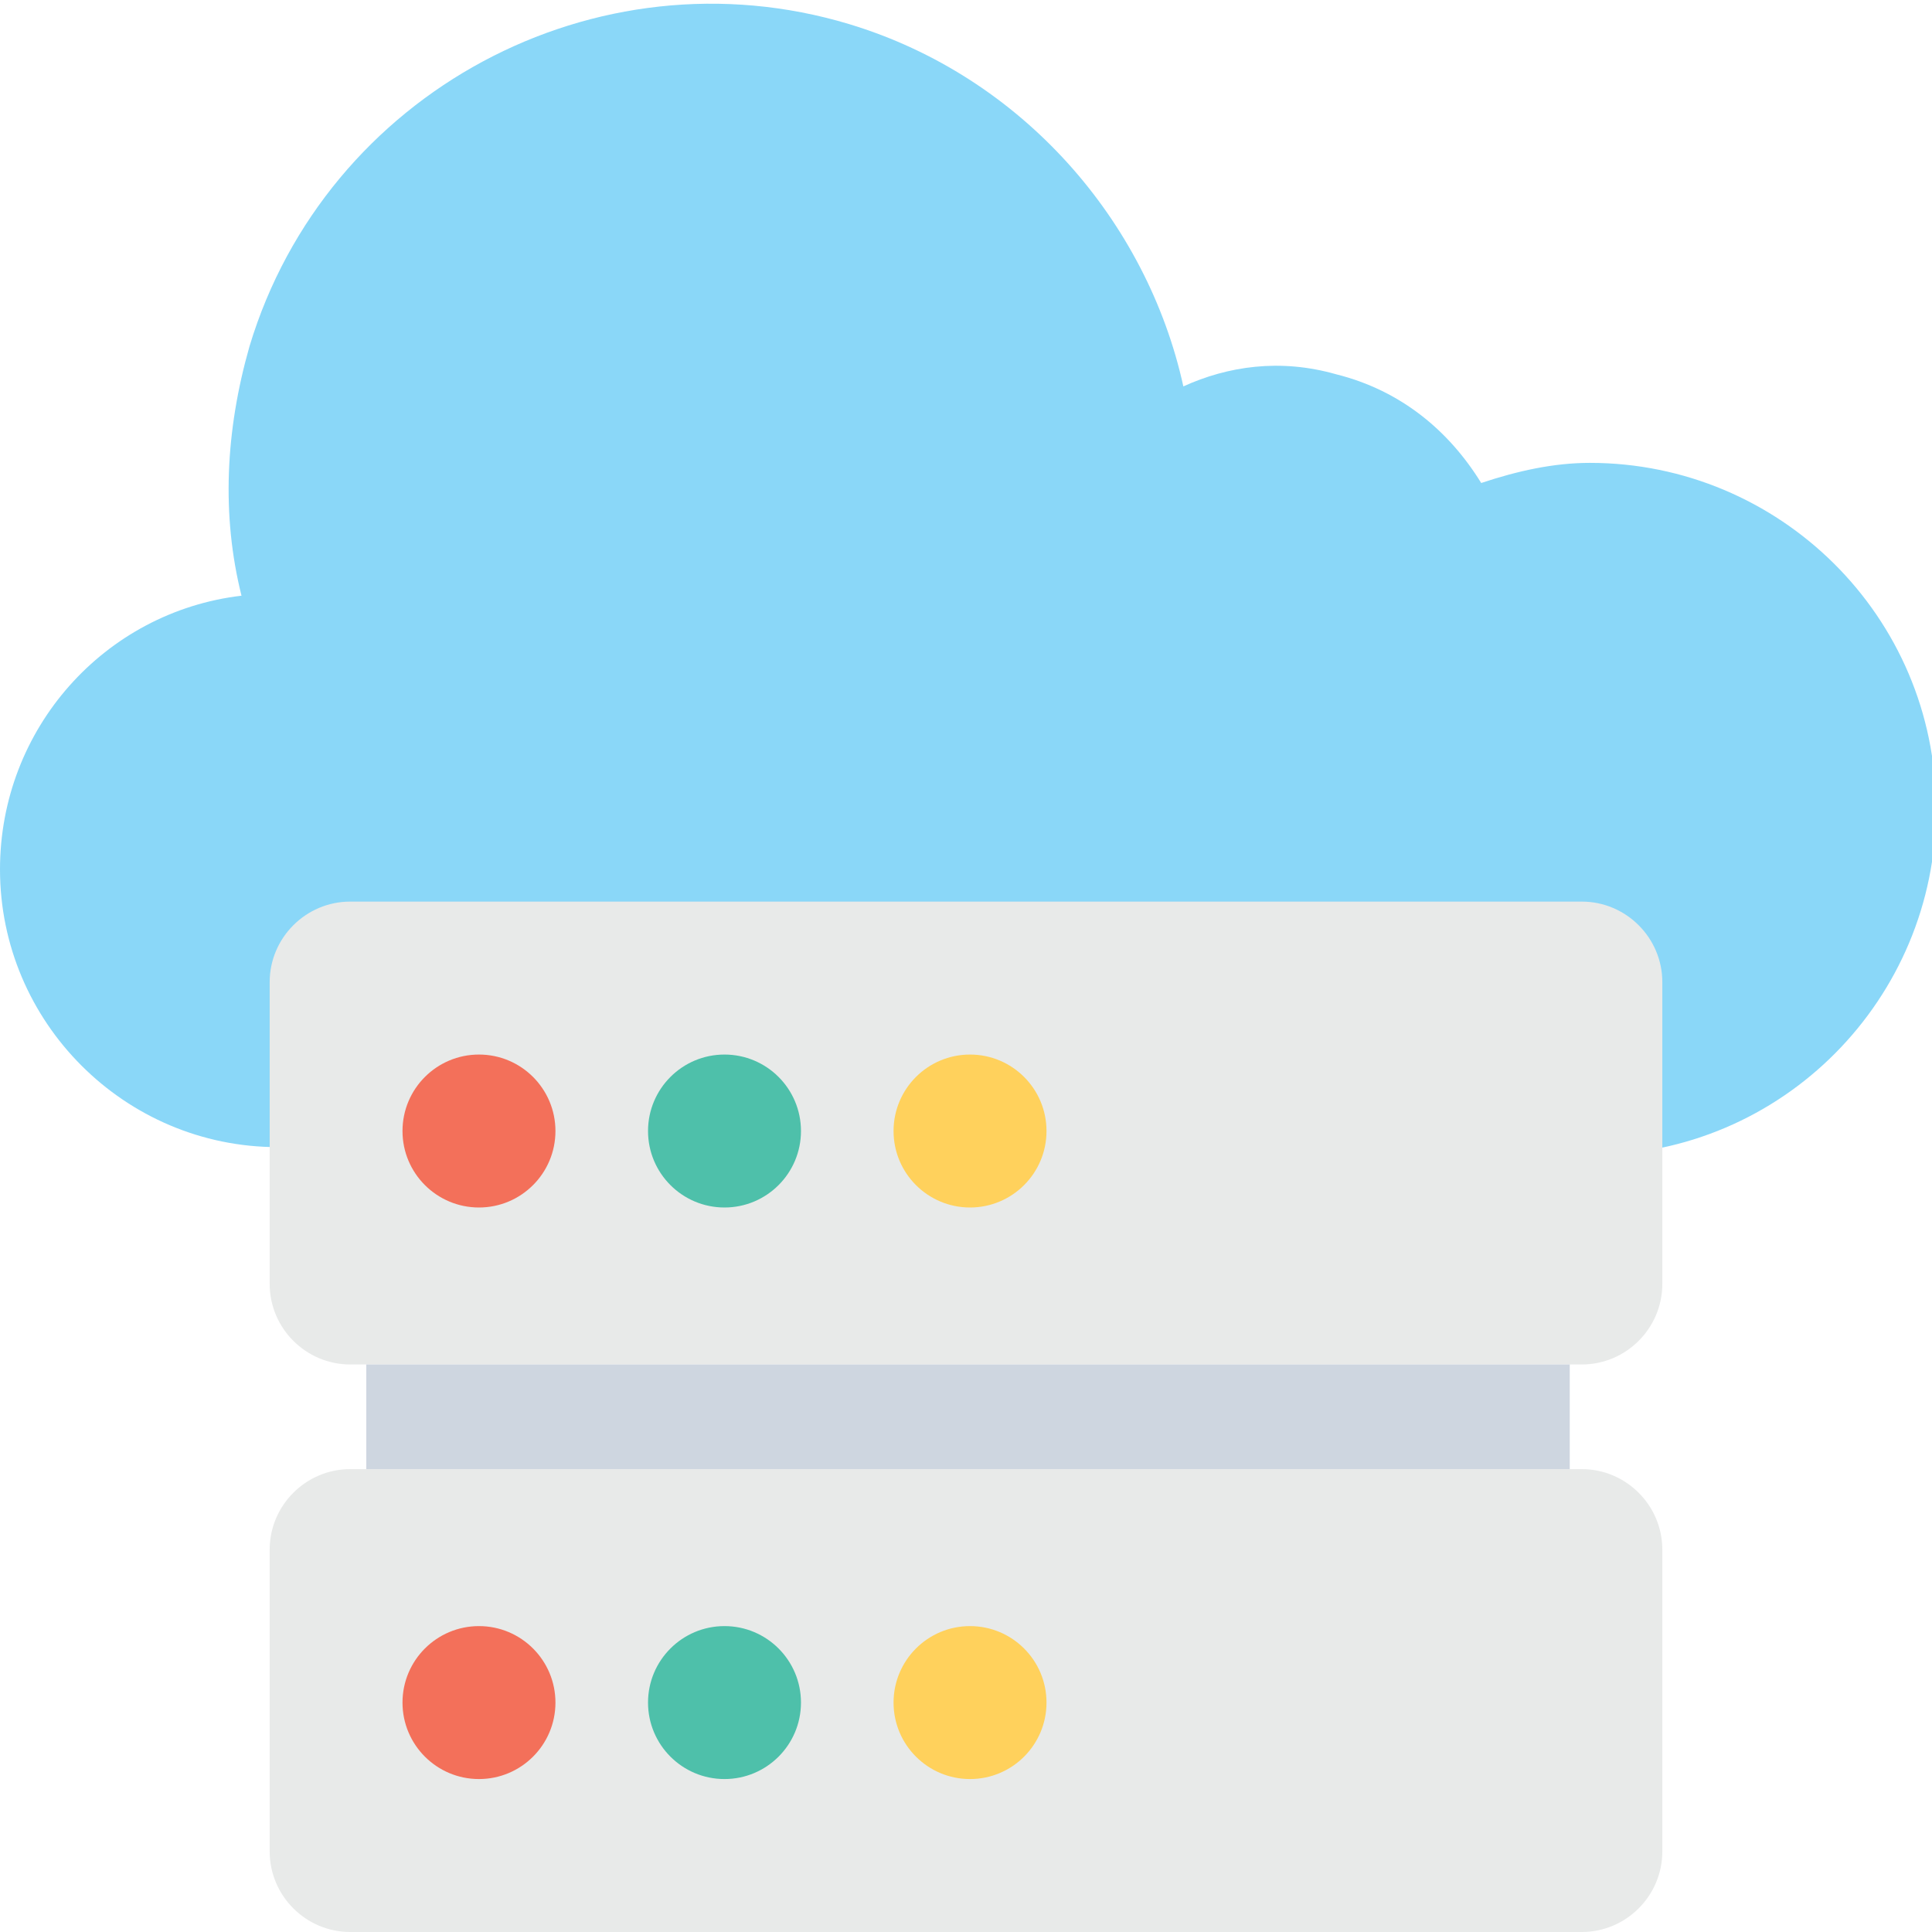 <?xml version="1.0" encoding="utf-8"?>
<!-- Generator: Adobe Illustrator 18.0.0, SVG Export Plug-In . SVG Version: 6.00 Build 0)  -->
<!DOCTYPE svg PUBLIC "-//W3C//DTD SVG 1.1//EN" "http://www.w3.org/Graphics/SVG/1.1/DTD/svg11.dtd">
<svg version="1.1" id="Layer_1" xmlns="http://www.w3.org/2000/svg" xmlns:xlink="http://www.w3.org/1999/xlink" x="0px" y="0px"
	 viewBox="0 0 48 48" enable-background="new 0 0 48 48" xml:space="preserve">
<g>
	<g>
		<path fill="#8AD7F8" d="M6.9,28.5c-3.8,0-6.9-3.1-6.9-6.9c0-3.5,2.6-6.4,6-6.8c-0.5-2-0.4-4.1,0.2-6.2c1.9-6.3,8.6-9.9,14.9-8
			c4.3,1.3,7.4,4.9,8.3,9c1.1-0.5,2.4-0.7,3.8-0.3c1.6,0.4,2.8,1.4,3.6,2.7c0.9-0.3,1.8-0.5,2.7-0.5c4.7,0,8.6,3.8,8.6,8.6
			c0,4.7-3.8,8.6-8.6,8.6H6.9z"/>
	</g>
	<g>
		<g>
			<g>
				<path fill="#E8EAE9" d="M39.3,36.5H8.7c-1.1,0-2,0.9-2,2V46c0,1.1,0.9,2,2,2h30.6c1.1,0,2-0.9,2-2v-7.5
					C41.3,37.4,40.4,36.5,39.3,36.5z"/>
			</g>
			<circle fill="#FFD15C" cx="24.1" cy="42.3" r="1.9"/>
			<circle fill="#4EC0AA" cx="18" cy="42.3" r="1.9"/>
			<circle fill="#F3705A" cx="11.9" cy="42.3" r="1.9"/>
		</g>
		<g>
			<g>
				<path fill="#E8EAE9" d="M39.3,22.4H8.7c-1.1,0-2,0.9-2,2v7.5c0,1.1,0.9,2,2,2h30.6c1.1,0,2-0.9,2-2v-7.5
					C41.3,23.3,40.4,22.4,39.3,22.4z"/>
			</g>
			<circle fill="#FFD15C" cx="24.1" cy="28.1" r="1.9"/>
			<circle fill="#4EC0AA" cx="18" cy="28.1" r="1.9"/>
			<circle fill="#F3705A" cx="11.9" cy="28.1" r="1.9"/>
		</g>
		<g>
			<rect x="9.1" y="33.9" fill="#CED6E0" width="29.9" height="2.6"/>
		</g>
	</g>
</g>
</svg>
